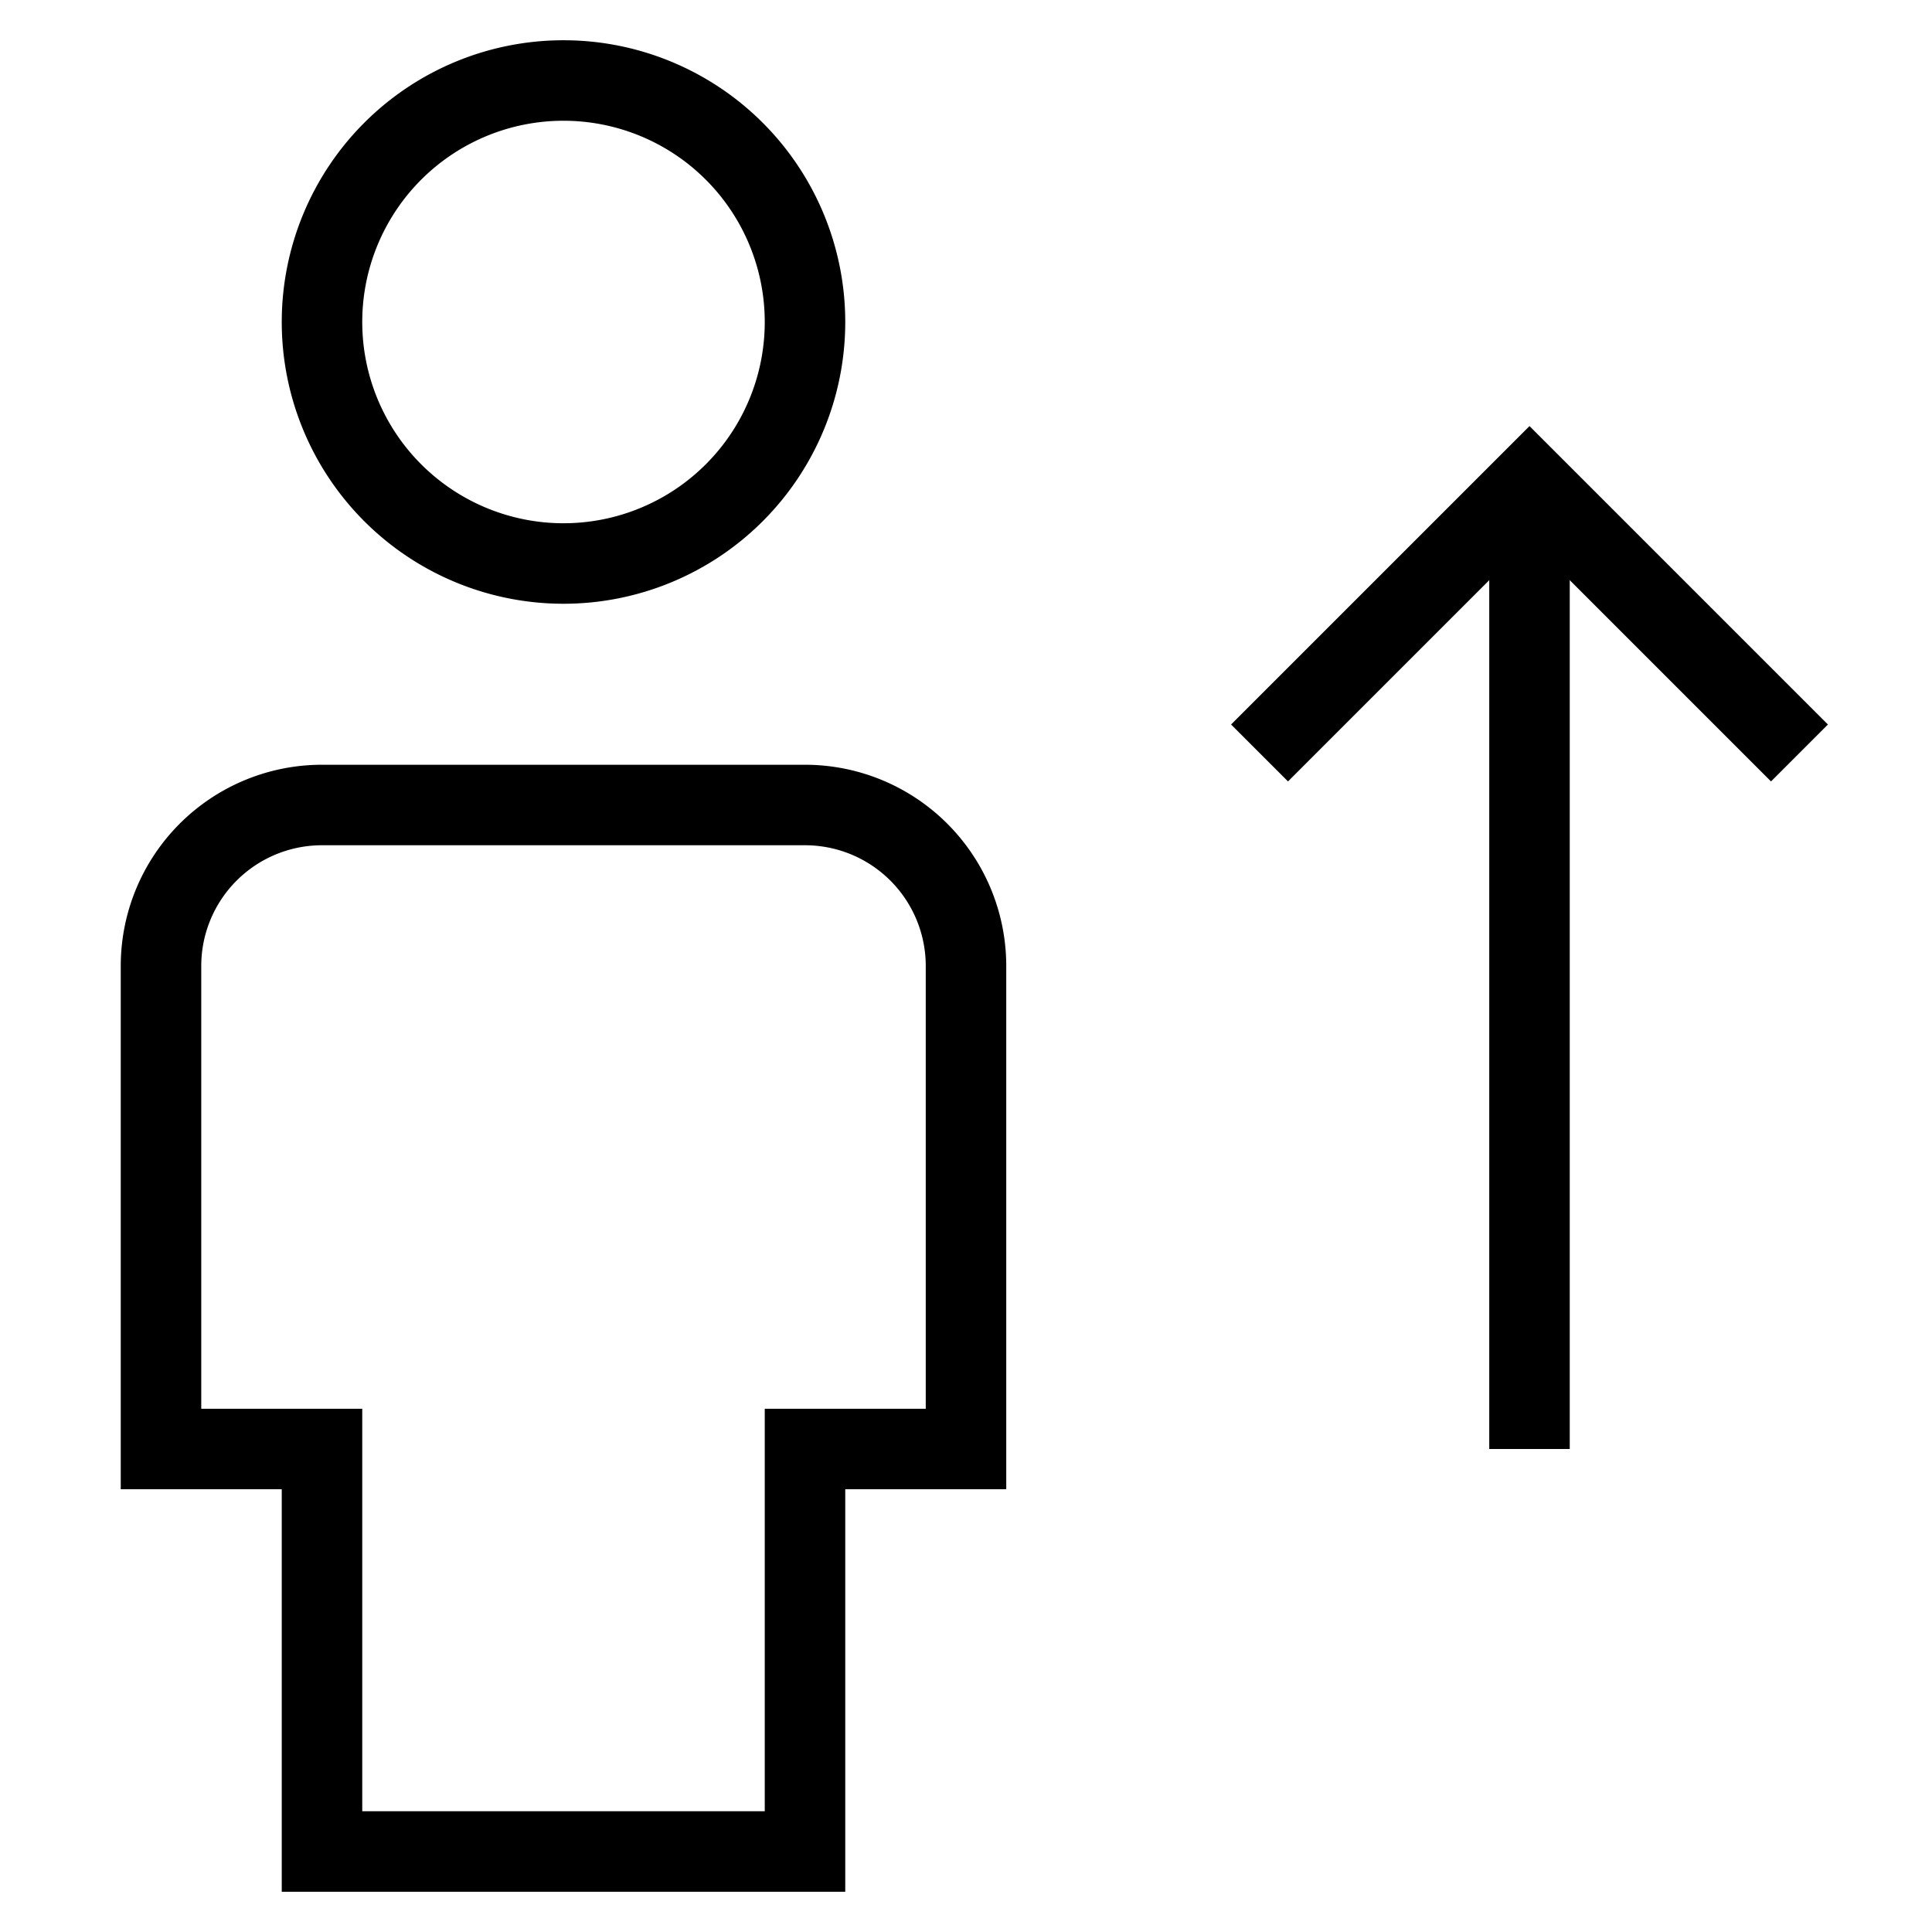 <svg id="nc_icon" xmlns="http://www.w3.org/2000/svg" xml:space="preserve" viewBox="0 0 24 24"><g fill="none" stroke="currentColor" stroke-miterlimit="10" class="nc-icon-wrapper"><path d="M19 18V6" data-cap="butt" data-color="color-2" vector-effect="non-scaling-stroke"/><path stroke-linecap="square" d="M7 7h0a3 3 0 0 1-3-3h0a3 3 0 0 1 3-3h0a3 3 0 0 1 3 3h0a3 3 0 0 1-3 3zM10 23H4v-5H2v-6a2 2 0 0 1 2-2h6a2 2 0 0 1 2 2v6h-2v5z" vector-effect="non-scaling-stroke"/><path stroke-linecap="square" d="m16 9 3-3 3 3" data-color="color-2" vector-effect="non-scaling-stroke"/></g></svg>
